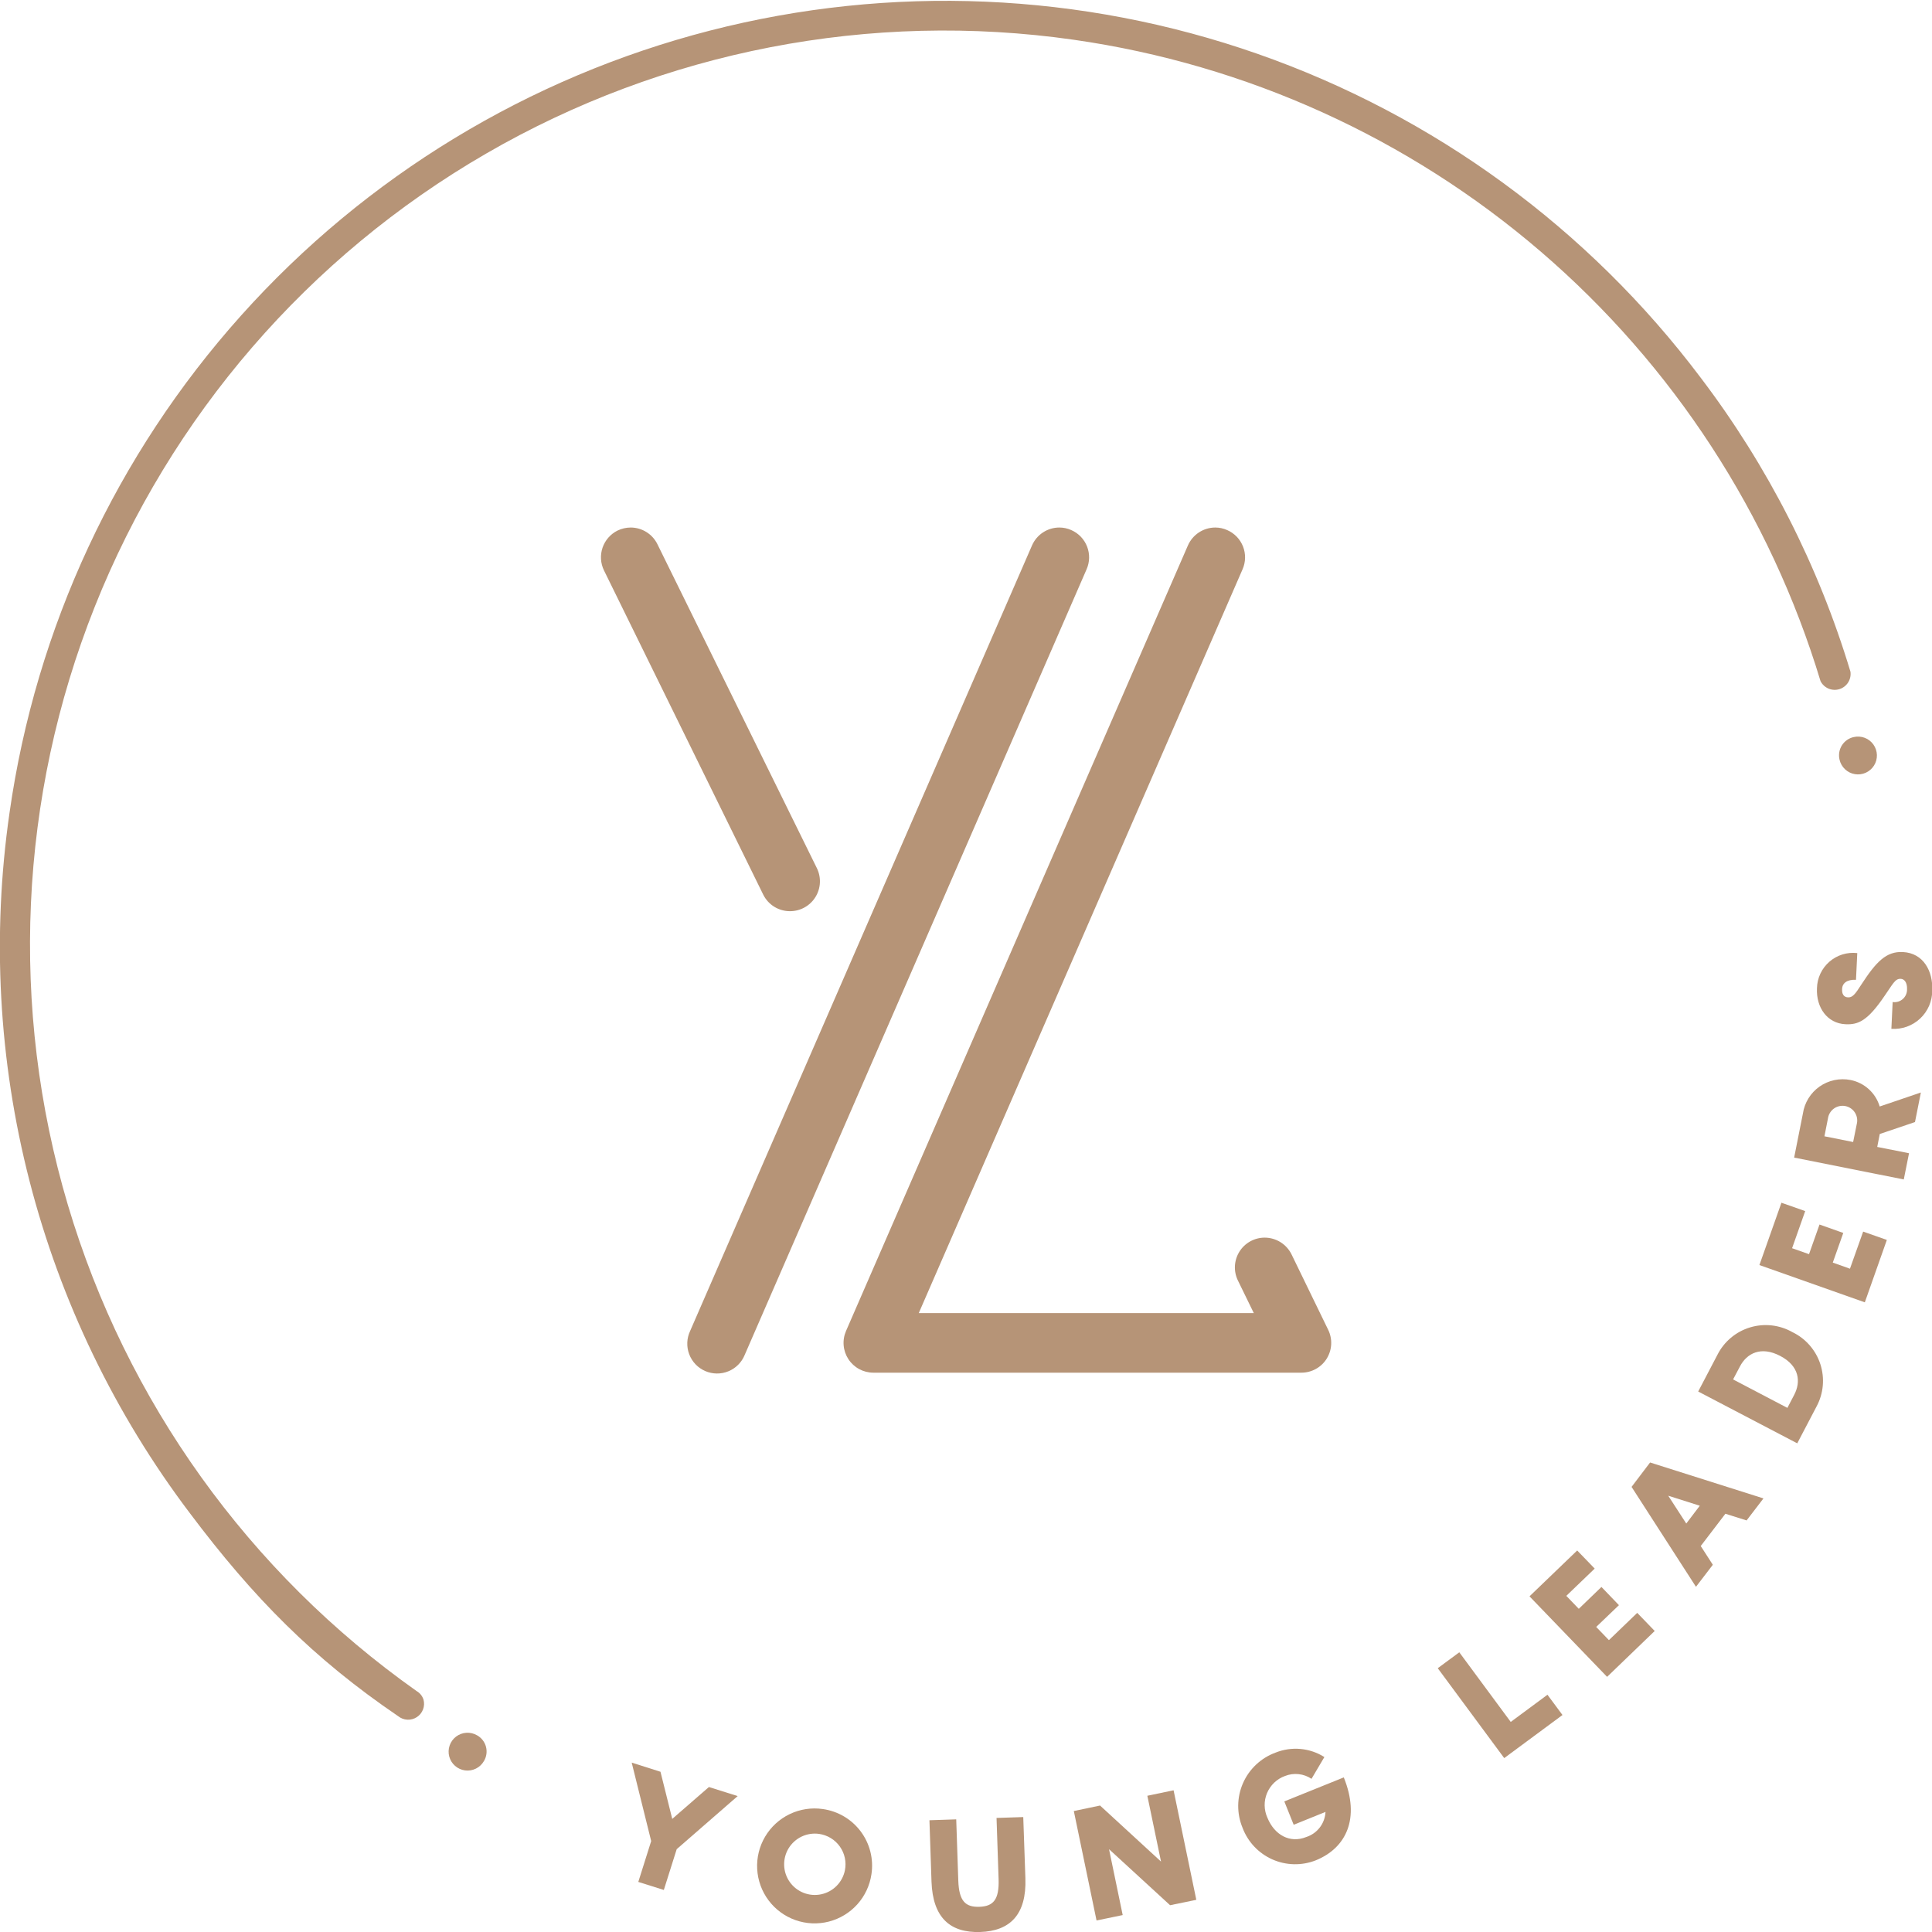 <svg width="153" height="153" viewBox="0 0 153 153" fill="none" xmlns="http://www.w3.org/2000/svg">
<g clip-path="url(#clip0)">
<path d="M37.775 137.421C37.518 137.273 37.223 137.204 36.928 137.223C36.632 137.242 36.348 137.349 36.113 137.529C35.878 137.709 35.701 137.955 35.606 138.236C35.511 138.516 35.501 138.819 35.577 139.105C35.654 139.391 35.814 139.649 36.037 139.844C36.26 140.039 36.535 140.164 36.829 140.203C37.123 140.242 37.422 140.192 37.688 140.061C37.953 139.93 38.174 139.723 38.322 139.467C38.425 139.297 38.492 139.109 38.52 138.913C38.548 138.718 38.536 138.518 38.485 138.327C38.434 138.136 38.345 137.957 38.223 137.801C38.101 137.646 37.948 137.516 37.775 137.421Z" fill="#B69477"/>
<path d="M53.237 144.043L52.305 140.31L50.026 139.586L51.569 145.799L50.549 149.034L52.57 149.67L53.59 146.441L58.419 142.236L56.14 141.519L53.237 144.043Z" fill="#B69477"/>
<path d="M65.155 143.262C64.264 143.134 63.355 143.273 62.543 143.662C61.73 144.051 61.052 144.672 60.593 145.446C60.134 146.22 59.915 147.113 59.963 148.012C60.012 148.911 60.326 149.776 60.866 150.496C61.406 151.216 62.147 151.76 62.996 152.059C63.846 152.358 64.765 152.399 65.637 152.176C66.509 151.952 67.296 151.476 67.897 150.805C68.498 150.135 68.887 149.302 69.014 148.411C69.102 147.819 69.072 147.216 68.925 146.635C68.779 146.055 68.518 145.51 68.159 145.031C67.8 144.552 67.35 144.15 66.835 143.846C66.319 143.542 65.748 143.344 65.155 143.262ZM66.912 148.109C66.819 148.575 66.593 149.004 66.259 149.342C65.926 149.681 65.501 149.914 65.036 150.013C64.571 150.113 64.088 150.074 63.645 149.901C63.202 149.729 62.82 149.43 62.545 149.043C62.27 148.655 62.115 148.195 62.099 147.721C62.083 147.246 62.206 146.777 62.453 146.371C62.701 145.966 63.062 145.642 63.492 145.439C63.922 145.237 64.401 145.165 64.872 145.232C65.198 145.279 65.512 145.392 65.794 145.564C66.076 145.735 66.319 145.963 66.51 146.232C66.701 146.501 66.835 146.806 66.904 147.129C66.973 147.452 66.976 147.785 66.912 148.109Z" fill="#B69477"/>
<path d="M81.034 143.898L78.918 143.967L79.082 148.833C79.132 150.438 78.666 150.967 77.558 151.004C76.45 151.042 75.947 150.545 75.89 148.94L75.726 144.08L73.605 144.15L73.768 149.009C73.869 151.879 75.254 153.075 77.621 153C79.988 152.924 81.298 151.628 81.204 148.757L81.034 143.898Z" fill="#B69477"/>
<path d="M90.861 142.211L91.944 147.423L87.115 142.985L85.038 143.42L86.838 152.087L88.909 151.659L87.827 146.441L92.662 150.879L94.739 150.451L92.939 141.777L90.861 142.211Z" fill="#B69477"/>
<path d="M101.708 142.658L102.451 144.509L104.97 143.489C104.949 143.936 104.791 144.366 104.519 144.722C104.247 145.077 103.872 145.341 103.446 145.478C102.149 146 100.928 145.314 100.374 143.961C100.232 143.654 100.157 143.32 100.151 142.982C100.145 142.644 100.21 142.309 100.341 141.997C100.471 141.685 100.666 141.404 100.911 141.171C101.156 140.938 101.447 140.758 101.765 140.644C102.107 140.508 102.476 140.458 102.841 140.498C103.207 140.537 103.557 140.665 103.862 140.87L104.881 139.146C104.311 138.785 103.663 138.565 102.991 138.504C102.319 138.443 101.642 138.542 101.016 138.793C100.444 139.002 99.921 139.324 99.477 139.74C99.034 140.156 98.679 140.658 98.435 141.215C98.191 141.772 98.062 142.373 98.056 142.981C98.051 143.59 98.169 144.193 98.403 144.754C98.611 145.305 98.926 145.81 99.33 146.238C99.735 146.666 100.22 147.01 100.758 147.25C101.296 147.489 101.877 147.619 102.466 147.633C103.055 147.646 103.64 147.543 104.189 147.329C106.638 146.34 107.721 143.98 106.418 140.757L101.708 142.658Z" fill="#B69477"/>
<path d="M119.639 136.364L115.566 130.85L113.859 132.109L119.123 139.228L123.737 135.816L122.548 134.211L119.639 136.364Z" fill="#B69477"/>
<path d="M127.414 129.886L126.407 128.841L128.208 127.117L126.823 125.675L125.028 127.406L124.04 126.38L126.288 124.221L124.902 122.786L121.125 126.418L127.27 132.794L131.041 129.162L129.656 127.727L127.414 129.886Z" fill="#B69477"/>
<path d="M129.208 117.751L134.308 125.663L135.643 123.919L134.686 122.434L136.638 119.878L138.318 120.407L139.653 118.663L130.675 115.818L129.208 117.751ZM134.61 119.243L133.54 120.653L132.111 118.449L134.61 119.243Z" fill="#B69477"/>
<path d="M141.945 105.495C141.441 105.209 140.883 105.028 140.307 104.963C139.73 104.899 139.147 104.952 138.592 105.12C138.037 105.287 137.521 105.566 137.077 105.939C136.633 106.312 136.269 106.771 136.008 107.289L134.484 110.197L142.329 114.301L143.852 111.393C144.128 110.883 144.297 110.323 144.35 109.746C144.403 109.169 144.338 108.588 144.16 108.036C143.982 107.485 143.693 106.976 143.313 106.539C142.932 106.102 142.467 105.747 141.945 105.495ZM142.083 110.468L141.548 111.494L137.248 109.24L137.79 108.214C138.331 107.176 139.445 106.578 140.975 107.377C142.505 108.177 142.631 109.429 142.083 110.468Z" fill="#B69477"/>
<path d="M146.503 100.472L145.143 99.988L145.974 97.64L144.092 96.973L143.261 99.321L141.92 98.849L142.958 95.909L141.076 95.248L139.332 100.183L147.68 103.135L149.424 98.194L147.548 97.533L146.503 100.472Z" fill="#B69477"/>
<path d="M146.554 85.529C146.13 85.445 145.694 85.447 145.271 85.536C144.848 85.625 144.448 85.799 144.095 86.047C143.741 86.296 143.442 86.613 143.216 86.981C142.989 87.349 142.839 87.758 142.776 88.186L142.083 91.673L150.765 93.404L151.181 91.327L148.663 90.829L148.864 89.803L151.653 88.859L152.119 86.518L148.858 87.626C148.701 87.1 148.403 86.626 147.997 86.257C147.591 85.888 147.092 85.636 146.554 85.529ZM147.038 89.035L146.755 90.439L144.482 89.986L144.759 88.576C144.781 88.418 144.835 88.267 144.917 88.131C145 87.995 145.109 87.877 145.239 87.785C145.368 87.693 145.516 87.629 145.671 87.596C145.827 87.563 145.987 87.562 146.143 87.593C146.299 87.625 146.447 87.688 146.578 87.779C146.708 87.869 146.819 87.986 146.903 88.121C146.987 88.256 147.042 88.407 147.065 88.564C147.088 88.721 147.079 88.882 147.038 89.035Z" fill="#B69477"/>
<path d="M147.409 77.963C146.9 78.763 146.698 79.002 146.339 78.983C145.98 78.964 145.867 78.674 145.88 78.353C145.88 77.869 146.257 77.56 146.981 77.592L147.082 75.477C146.687 75.431 146.286 75.469 145.906 75.586C145.526 75.704 145.174 75.9 144.874 76.161C144.574 76.422 144.331 76.743 144.162 77.103C143.992 77.463 143.9 77.855 143.89 78.253C143.815 79.801 144.715 81.041 146.138 81.111C147.158 81.161 147.894 80.859 149.254 78.851C149.884 77.957 150.073 77.491 150.513 77.516C150.79 77.516 151.048 77.787 151.023 78.347C151.027 78.492 150.998 78.636 150.94 78.769C150.882 78.901 150.796 79.02 150.688 79.115C150.579 79.212 150.451 79.282 150.312 79.324C150.173 79.365 150.027 79.375 149.884 79.354L149.783 81.476C150.198 81.503 150.613 81.445 151.005 81.306C151.396 81.166 151.755 80.947 152.058 80.664C152.361 80.38 152.603 80.037 152.769 79.656C152.934 79.274 153.019 78.863 153.019 78.448C153.088 76.9 152.314 75.477 150.702 75.395C149.374 75.326 148.581 76.163 147.409 77.963Z" fill="#B69477"/>
<path d="M145.678 60.163C145.744 60.452 145.894 60.714 146.11 60.918C146.325 61.121 146.596 61.257 146.888 61.306C147.18 61.356 147.481 61.318 147.751 61.197C148.022 61.075 148.25 60.877 148.408 60.626C148.566 60.375 148.645 60.083 148.637 59.787C148.628 59.491 148.532 59.204 148.361 58.962C148.189 58.72 147.95 58.535 147.673 58.429C147.396 58.324 147.094 58.303 146.805 58.369C146.612 58.41 146.429 58.49 146.268 58.603C146.106 58.716 145.968 58.861 145.863 59.028C145.758 59.195 145.688 59.382 145.656 59.577C145.624 59.772 145.632 59.971 145.678 60.163Z" fill="#B69477"/>
<path d="M62.574 72.16C62.975 72.158 63.37 72.055 63.72 71.859C64.071 71.663 64.366 71.381 64.577 71.04C64.789 70.699 64.91 70.31 64.93 69.909C64.949 69.508 64.866 69.108 64.689 68.748L52.06 43.092C51.865 42.697 51.564 42.365 51.19 42.133C50.816 41.9 50.385 41.777 49.944 41.776C49.58 41.778 49.221 41.862 48.893 42.022C48.338 42.302 47.915 42.789 47.716 43.377C47.517 43.966 47.557 44.61 47.829 45.169L60.44 70.844C60.636 71.242 60.94 71.576 61.318 71.809C61.695 72.041 62.13 72.163 62.574 72.16Z" fill="#B69477"/>
<path d="M84.836 41.978C84.539 41.844 84.217 41.776 83.892 41.776C83.431 41.776 82.981 41.911 82.596 42.164C82.211 42.417 81.909 42.776 81.726 43.199L54.654 105.401C54.519 105.687 54.442 105.997 54.429 106.312C54.416 106.628 54.466 106.943 54.577 107.239C54.688 107.535 54.857 107.806 55.074 108.036C55.292 108.265 55.553 108.448 55.843 108.575C56.133 108.701 56.445 108.768 56.761 108.772C57.077 108.775 57.391 108.716 57.683 108.596C57.976 108.476 58.241 108.298 58.464 108.074C58.686 107.85 58.862 107.583 58.979 107.289L86.051 45.081C86.175 44.797 86.243 44.492 86.249 44.183C86.255 43.873 86.2 43.566 86.087 43.277C85.974 42.989 85.806 42.726 85.591 42.503C85.376 42.28 85.12 42.102 84.836 41.978Z" fill="#B69477"/>
<path d="M105.064 107.598C105.276 107.258 105.398 106.87 105.419 106.471C105.44 106.071 105.359 105.673 105.184 105.313L102.281 99.339C102.086 98.941 101.783 98.606 101.407 98.371C101.031 98.137 100.597 98.012 100.153 98.011C99.753 98.011 99.36 98.113 99.01 98.307C98.66 98.501 98.365 98.781 98.153 99.12C97.941 99.46 97.819 99.847 97.797 100.247C97.776 100.646 97.857 101.044 98.032 101.404L99.291 103.985H72.76L98.403 45.081C98.527 44.797 98.594 44.492 98.6 44.182C98.606 43.872 98.55 43.564 98.437 43.276C98.323 42.988 98.154 42.724 97.939 42.502C97.723 42.279 97.466 42.101 97.182 41.978C96.885 41.844 96.563 41.776 96.237 41.776C95.777 41.778 95.328 41.913 94.943 42.166C94.559 42.419 94.256 42.778 94.072 43.199L67 105.401C66.843 105.76 66.778 106.153 66.811 106.544C66.844 106.935 66.974 107.311 67.189 107.639C67.404 107.967 67.697 108.236 68.042 108.422C68.387 108.609 68.773 108.706 69.166 108.706H103.062C103.462 108.706 103.856 108.604 104.206 108.41C104.557 108.217 104.852 107.937 105.064 107.598Z" fill="#B69477"/>
<path d="M32.996 133.922C19.724 124.546 9.993 110.977 5.369 95.401C0.745 79.824 1.497 63.145 7.504 48.048C13.511 32.951 24.424 20.313 38.487 12.169C52.549 4.024 68.943 0.847 85.031 3.148C98.705 5.103 111.536 10.922 122.013 19.921C132.491 28.92 140.179 40.724 144.173 53.944C144.309 54.21 144.535 54.419 144.81 54.534C145.086 54.649 145.393 54.662 145.678 54.571C145.962 54.48 146.205 54.292 146.363 54.038C146.521 53.785 146.584 53.484 146.541 53.189C144.006 44.78 139.987 36.892 134.673 29.899C125.775 18.079 113.572 9.161 99.606 4.271C85.641 -0.618 70.539 -1.26 56.209 2.427C41.878 6.114 28.962 13.965 19.093 24.987C9.223 36.009 2.842 49.709 0.756 64.355C-0.651 74.087 -0.114 84 2.337 93.522C4.788 103.044 9.104 111.985 15.034 119.829C20.071 126.532 24.812 131.341 31.536 135.911C31.743 136.078 31.998 136.174 32.264 136.187C32.53 136.199 32.793 136.127 33.015 135.981C33.237 135.835 33.408 135.622 33.502 135.373C33.596 135.124 33.608 134.852 33.538 134.596C33.447 134.312 33.254 134.072 32.996 133.922Z" fill="#B69477"/>
</g>
<defs>
<clipPath id="clip0">
<rect width="153" height="153" fill="white"/>
</clipPath>
</defs>
</svg>
